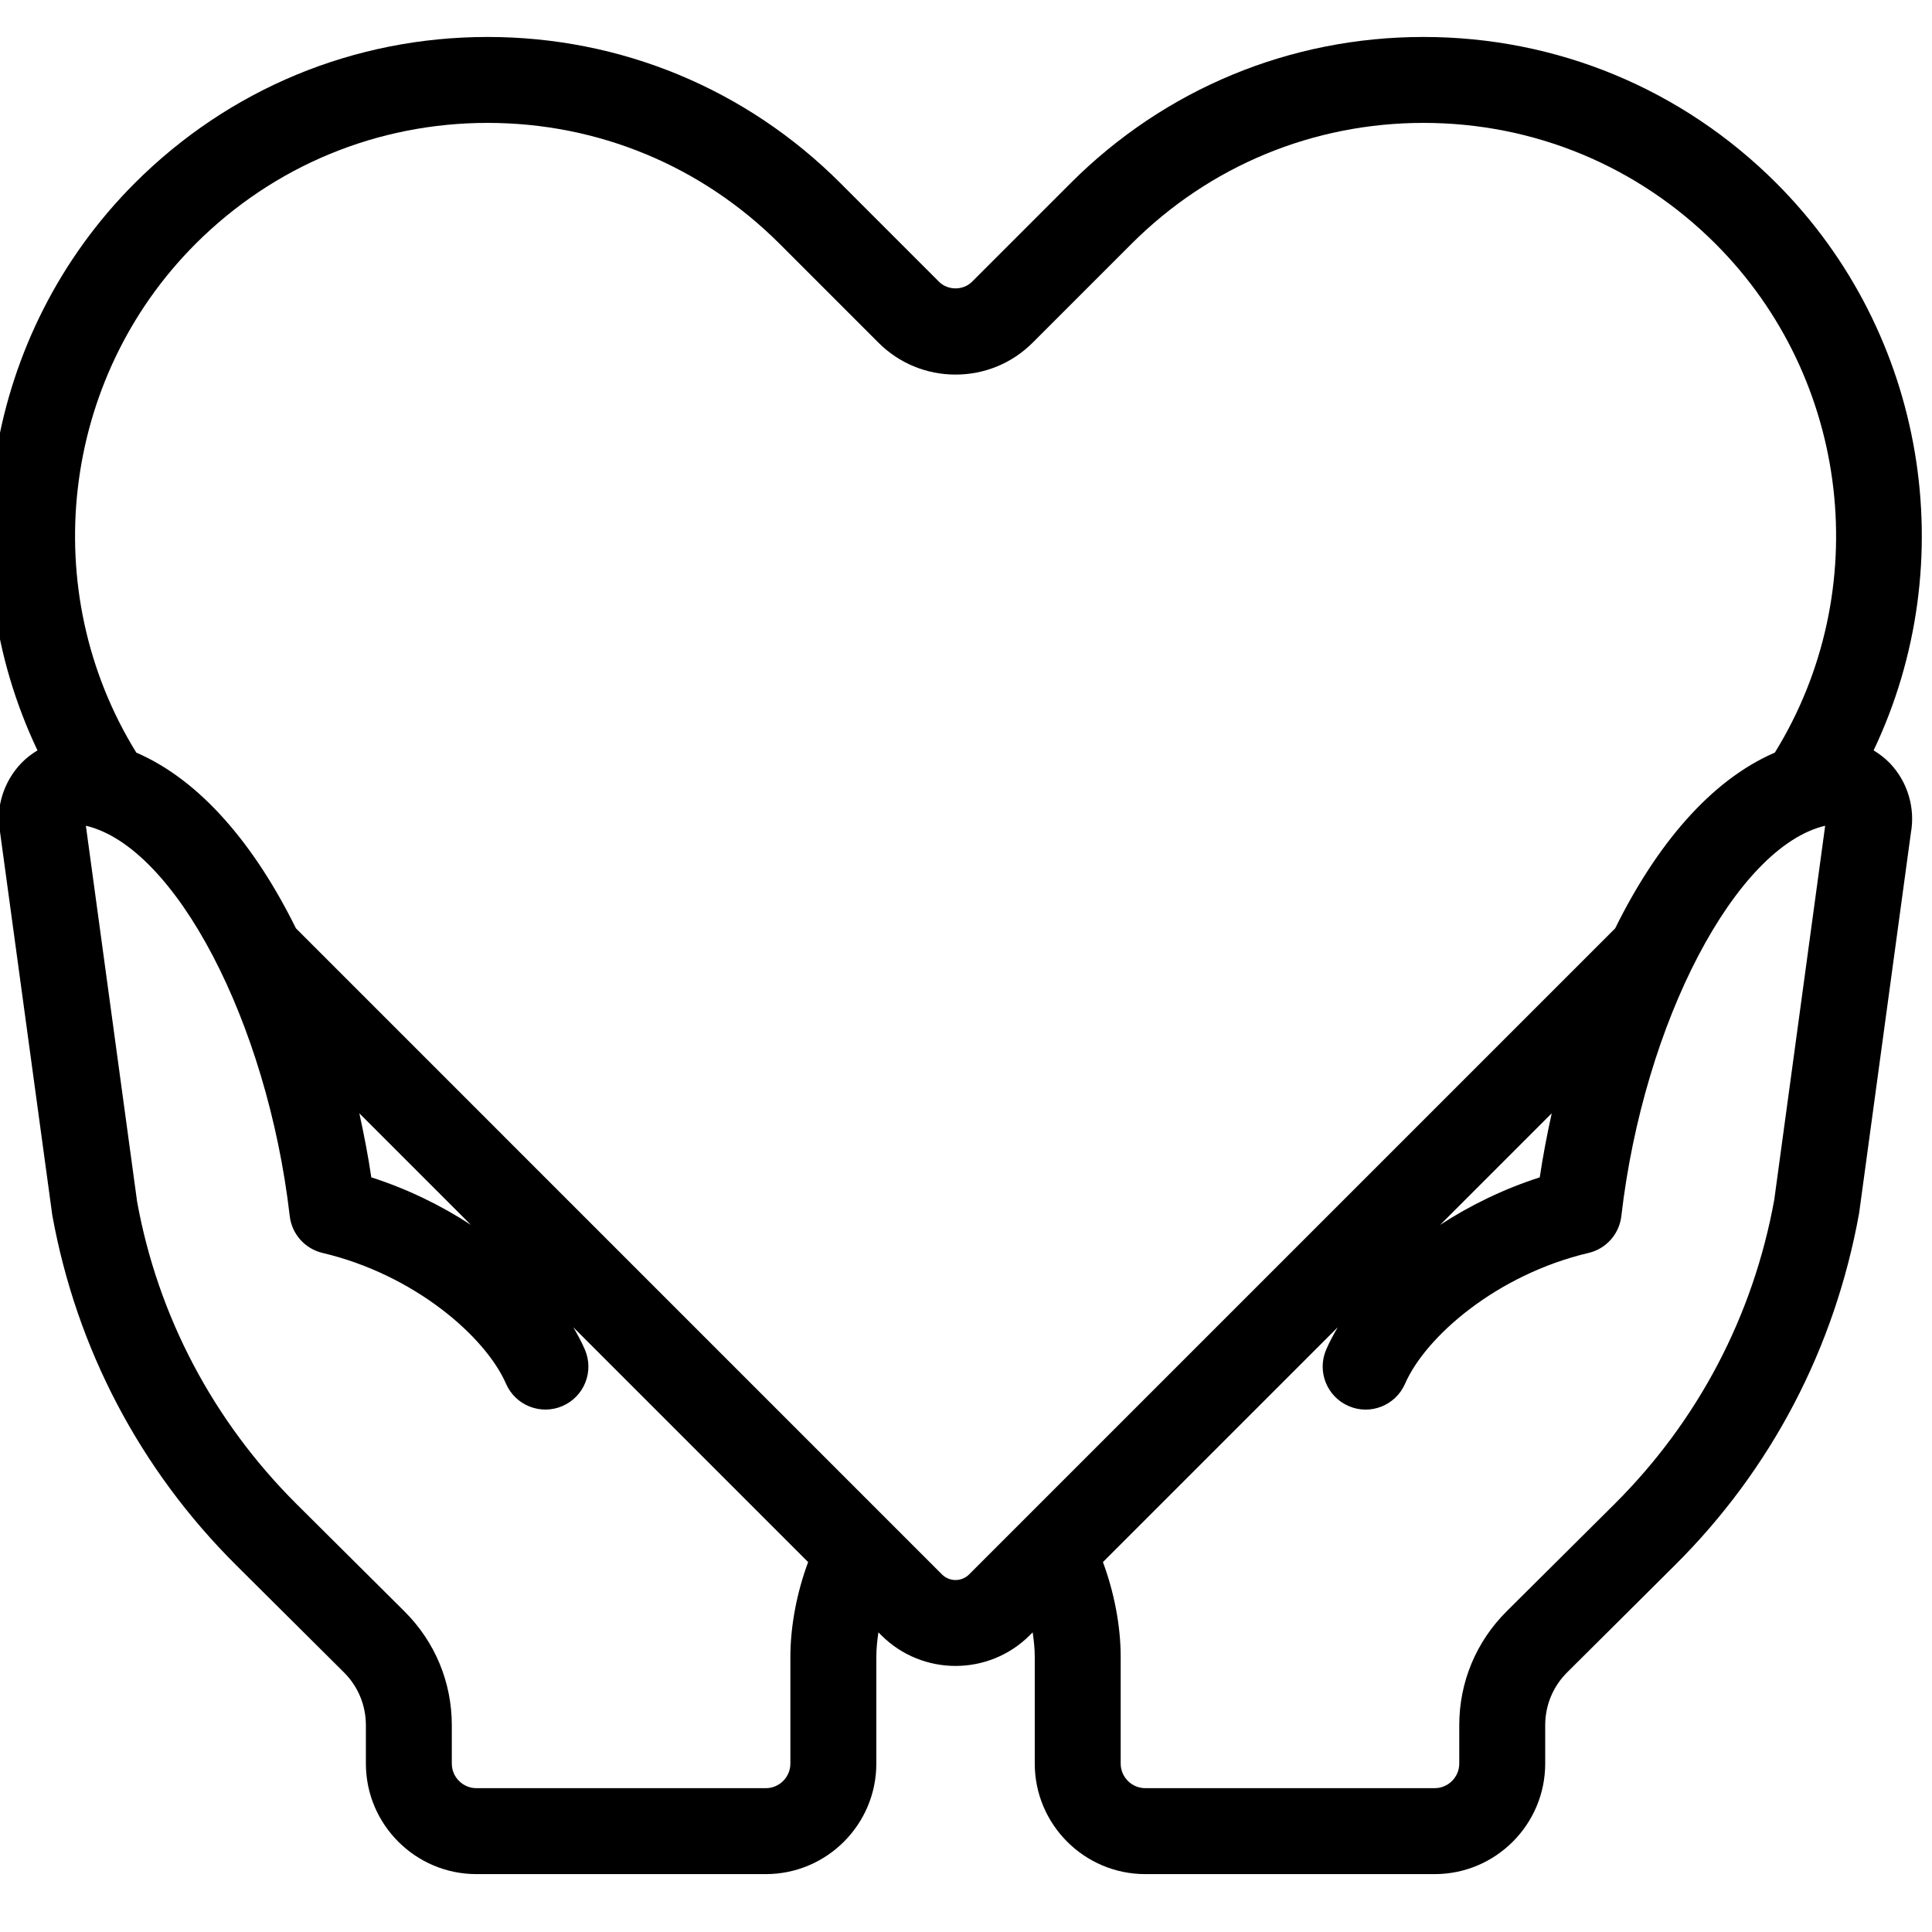 <?xml version="1.0" encoding="UTF-8" standalone="no" ?>
<!DOCTYPE svg PUBLIC "-//W3C//DTD SVG 1.1//EN" "http://www.w3.org/Graphics/SVG/1.1/DTD/svg11.dtd">
<svg xmlns="http://www.w3.org/2000/svg" xmlns:xlink="http://www.w3.org/1999/xlink" version="1.1" width="350" height="350" viewBox="0 0 350 350" xml:space="preserve">
<desc>Created with Fabric.js 1.7.22</desc>
<defs>
</defs>
<g id="icon" style="stroke: none; stroke-width: 1; stroke-dasharray: none; stroke-linecap: butt; stroke-linejoin: miter; stroke-miterlimit: 10; fill: none; fill-rule: nonzero; opacity: 1;" transform="translate(-1.944 -1.944) scale(3.89 3.89)" >
	<path d="M 87.755 35.445 c 4.161 -8.745 2.474 -19.411 -4.532 -26.418 c -4.389 -4.389 -10.223 -6.806 -16.431 -6.806 c -6.206 0 -12.042 2.417 -16.431 6.806 l -4.597 4.597 c -0.408 0.408 -1.12 0.408 -1.53 0 l -4.597 -4.597 c -4.389 -4.389 -10.224 -6.806 -16.431 -6.806 C 17 2.221 11.165 4.638 6.777 9.027 c -7.005 7.005 -8.693 17.674 -4.532 26.418 c -0.273 0.167 -0.531 0.361 -0.756 0.597 c -0.826 0.862 -1.192 2.078 -0.993 3.165 l 2.438 17.879 c 1.125 6.212 4.085 11.849 8.561 16.302 l 5.019 4.992 c 0.661 0.658 1.025 1.533 1.025 2.465 v 1.785 c 0 2.839 2.309 5.148 5.148 5.148 h 13.477 c 2.838 0 5.147 -2.309 5.147 -5.148 v -4.962 c 0 -0.37 0.038 -0.758 0.097 -1.149 l 0.132 0.132 c 0.954 0.954 2.207 1.432 3.46 1.432 c 1.253 0 2.507 -0.478 3.46 -1.432 l 0.132 -0.132 c 0.058 0.392 0.097 0.78 0.097 1.149 v 4.962 c 0 2.839 2.309 5.148 5.148 5.148 h 13.476 c 2.839 0 5.148 -2.309 5.148 -5.148 v -1.785 c 0 -0.932 0.364 -1.808 1.025 -2.465 l 5.019 -4.992 c 4.476 -4.451 7.436 -10.089 8.575 -16.389 l 2.41 -17.705 c 0.213 -1.174 -0.153 -2.389 -0.978 -3.252 C 88.285 35.807 88.028 35.612 87.755 35.445 z M 37.308 77.669 v 4.962 c 0 0.631 -0.514 1.145 -1.145 1.145 H 22.686 c -0.631 0 -1.145 -0.514 -1.145 -1.145 v -1.785 c 0 -2.005 -0.783 -3.888 -2.205 -5.303 l -5.019 -4.992 c -3.893 -3.873 -6.468 -8.774 -7.432 -14.09 L 4.499 38.955 c 4.154 0.973 8.447 9.125 9.494 18.177 c 0.097 0.838 0.708 1.525 1.529 1.718 c 4.261 1.004 7.582 3.888 8.544 6.093 c 0.441 1.013 1.622 1.475 2.634 1.034 c 1.013 -0.442 1.477 -1.621 1.034 -2.635 c -0.151 -0.347 -0.335 -0.69 -0.535 -1.031 l 10.936 10.936 C 37.609 74.66 37.308 76.231 37.308 77.669 z M 17.234 52.346 l 5.196 5.196 c -1.413 -0.922 -2.991 -1.685 -4.638 -2.212 C 17.644 54.333 17.452 53.336 17.234 52.346 z M 44.369 73.822 L 14.281 43.732 c -1.901 -3.851 -4.424 -6.885 -7.433 -8.182 c -4.649 -7.523 -3.538 -17.395 2.759 -23.693 c 3.633 -3.633 8.463 -5.634 13.601 -5.634 s 9.967 2.001 13.601 5.634 l 4.596 4.597 c 0.96 0.961 2.237 1.49 3.596 1.49 s 2.635 -0.529 3.595 -1.49 l 4.597 -4.597 c 3.633 -3.633 8.463 -5.634 13.601 -5.634 c 5.138 0 9.967 2.001 13.601 5.634 c 6.298 6.299 7.409 16.169 2.76 23.692 c -3.011 1.297 -5.535 4.333 -7.436 8.185 L 45.63 73.822 C 45.282 74.169 44.717 74.169 44.369 73.822 z M 72.765 52.346 c -0.218 0.99 -0.41 1.987 -0.558 2.984 c -1.647 0.527 -3.225 1.29 -4.638 2.212 L 72.765 52.346 z M 83.128 56.373 c -0.979 5.404 -3.553 10.305 -7.445 14.177 l -5.02 4.992 c -1.422 1.416 -2.205 3.299 -2.205 5.303 v 1.785 c 0 0.631 -0.514 1.145 -1.145 1.145 H 53.836 c -0.631 0 -1.145 -0.514 -1.145 -1.145 v -4.962 c 0 -1.439 -0.301 -3.009 -0.827 -4.421 l 10.937 -10.937 c -0.201 0.341 -0.385 0.685 -0.536 1.033 c -0.442 1.012 0.021 2.192 1.035 2.634 c 1.011 0.445 2.191 -0.021 2.634 -1.035 c 0.962 -2.204 4.282 -5.088 8.544 -6.092 c 0.821 -0.193 1.433 -0.88 1.529 -1.718 c 1.047 -9.052 5.338 -17.202 9.492 -18.177 L 83.128 56.373 z" style="stroke: none; stroke-width: 1; stroke-dasharray: none; stroke-linecap: butt; stroke-linejoin: miter; stroke-miterlimit: 10; fill: rgb(0,0,0); fill-rule: nonzero; opacity: 1;" transform=" matrix(1 0 0 1 0 0) " stroke-linecap="round" />
</g>
</svg>